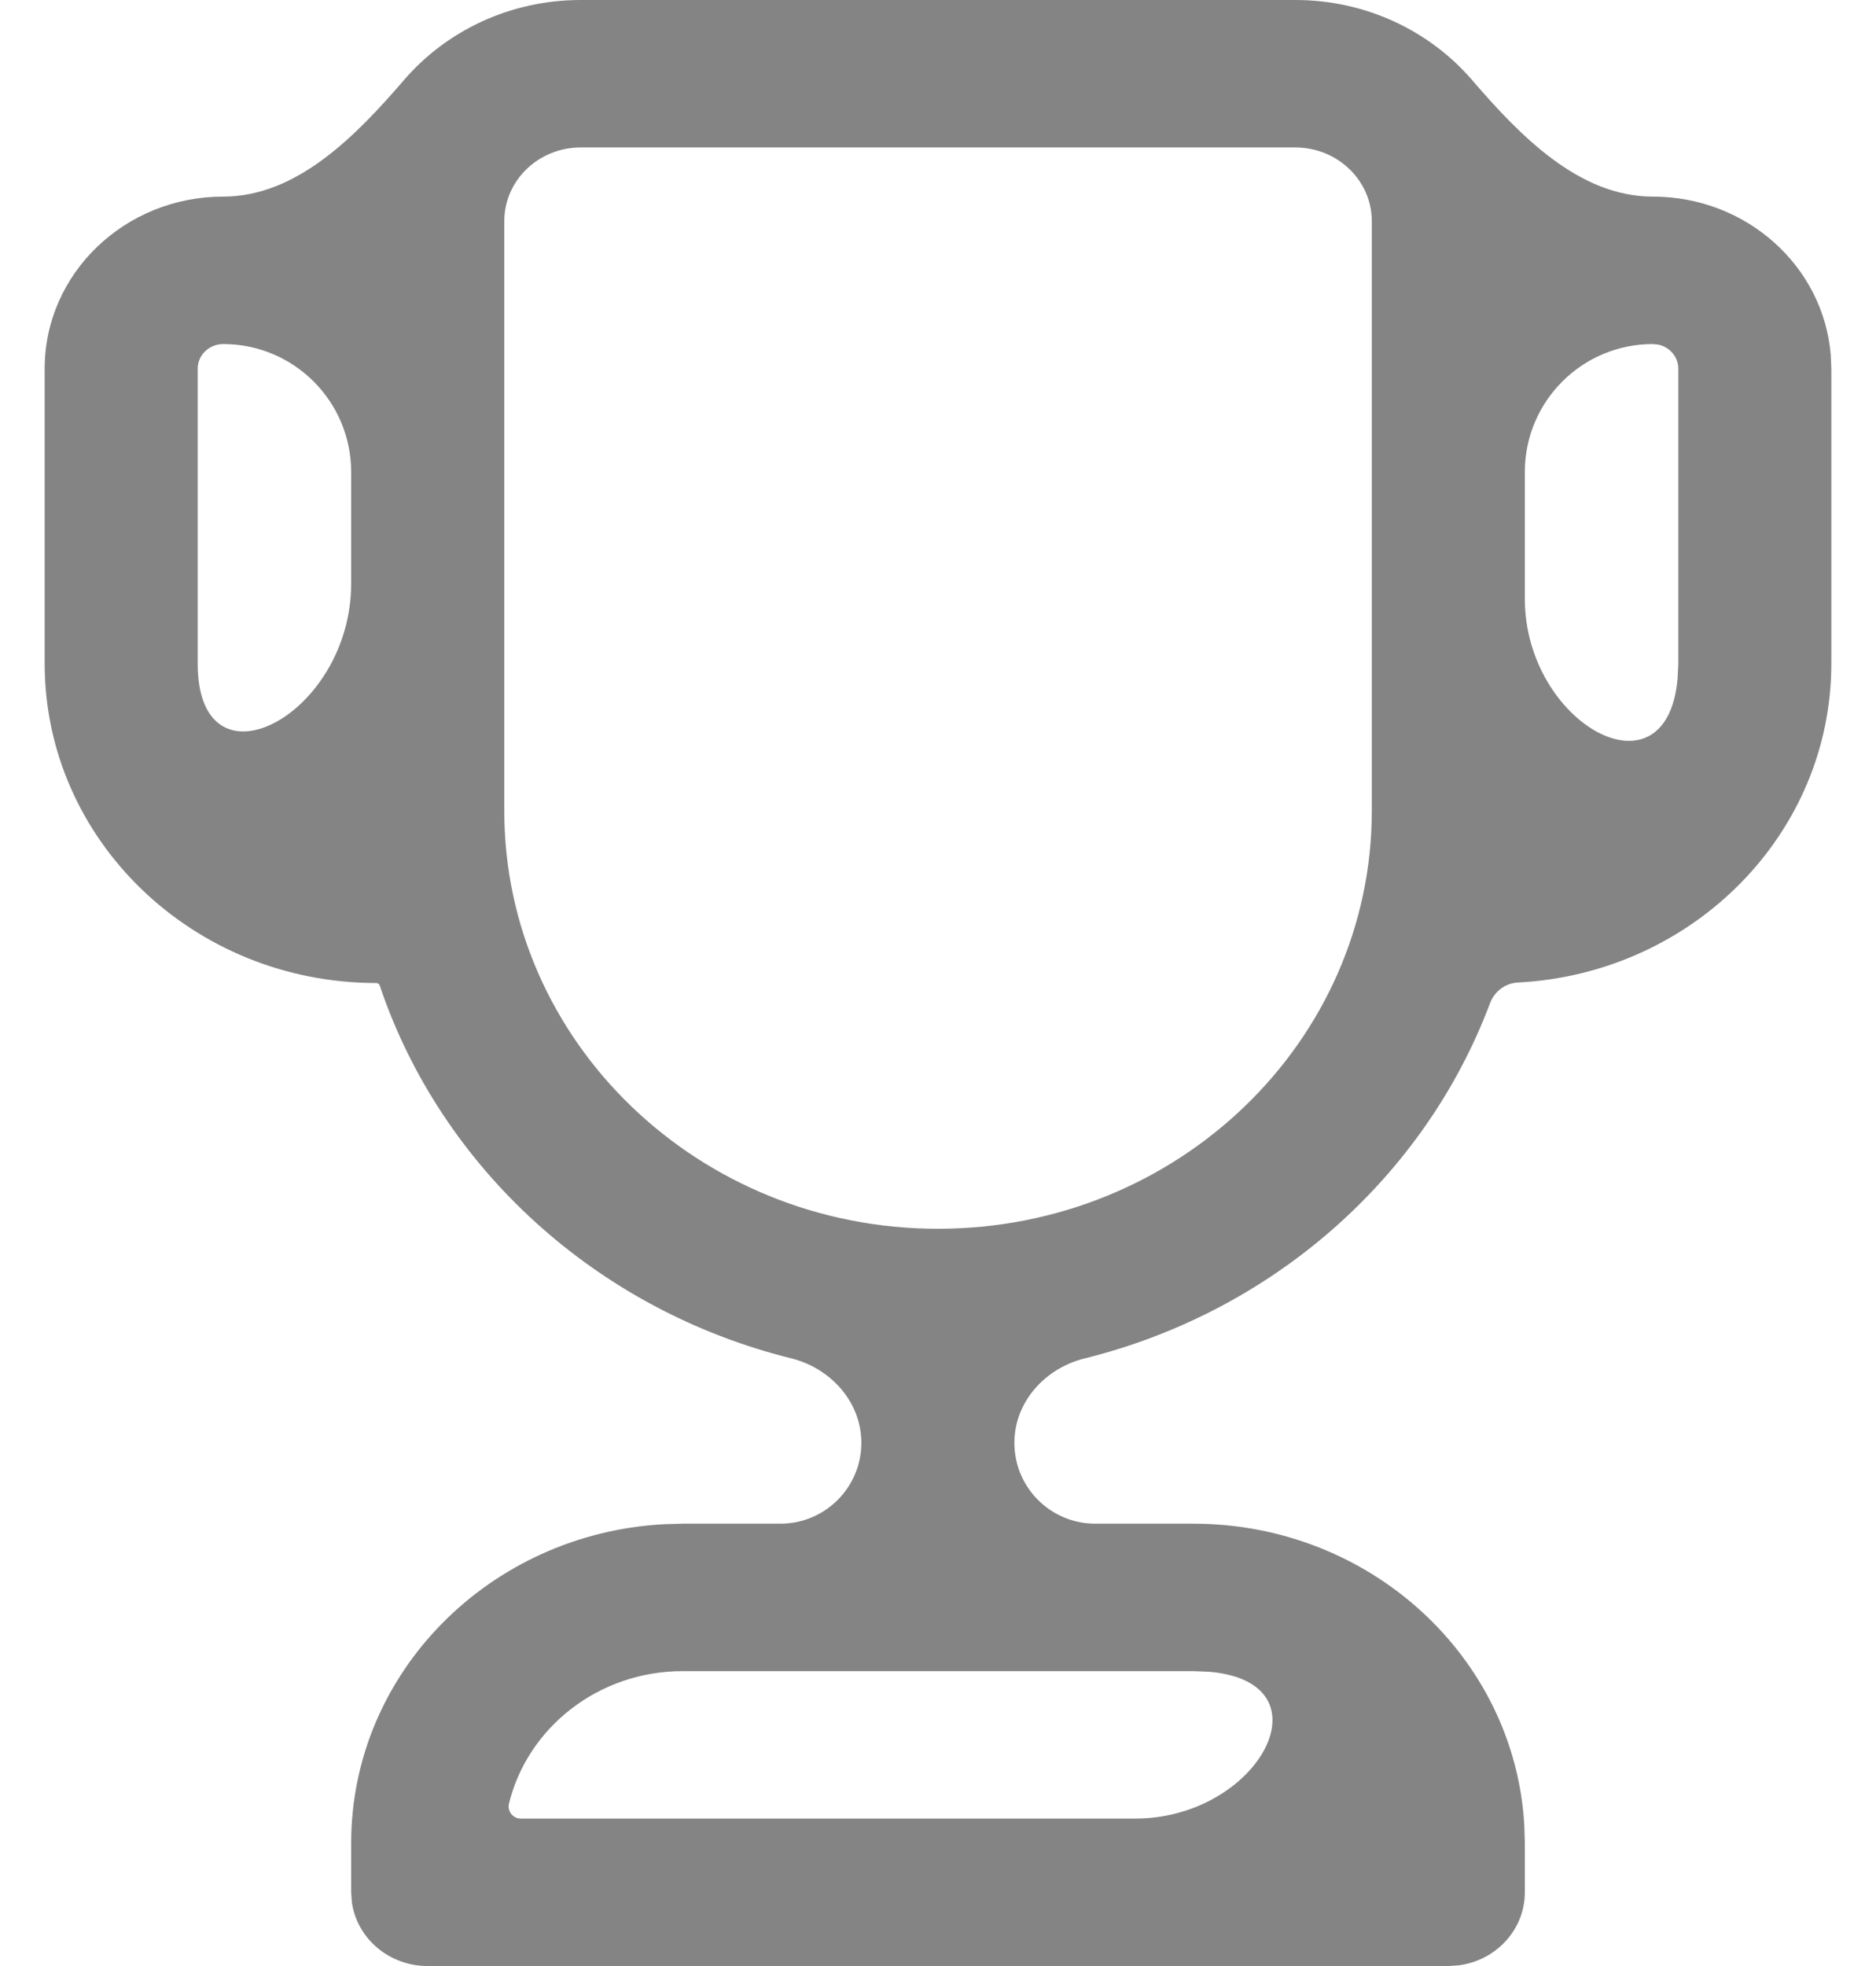 <svg width="21" height="22" viewBox="0 0 21 22" fill="none" xmlns="http://www.w3.org/2000/svg">
<path d="M14.499 0C15.295 0 16.006 0.348 16.478 0.895C17.016 1.52 17.676 2.2 18.501 2.2C19.55 2.2 20.41 2.978 20.493 3.967L20.5 4.125V7.425C20.5 9.331 18.951 10.889 16.999 10.994C16.855 10.998 16.729 11.092 16.679 11.227C15.946 13.176 14.247 14.68 12.14 15.201C11.697 15.311 11.355 15.689 11.355 16.145C11.355 16.645 11.76 17.05 12.26 17.05H13.357C15.336 17.05 16.954 18.542 17.063 20.422L17.069 20.625V21.175C17.069 21.593 16.747 21.938 16.329 21.992L16.212 22H4.788C4.354 22 3.996 21.69 3.939 21.287L3.931 21.175V20.625C3.931 18.719 5.481 17.161 7.433 17.056L7.643 17.05H8.736C9.236 17.05 9.642 16.645 9.642 16.145C9.642 15.689 9.3 15.31 8.857 15.2C6.68 14.66 4.94 13.073 4.251 11.029C4.246 11.012 4.23 11.001 4.212 11C2.162 11 0.5 9.399 0.5 7.425V4.125C0.5 3.062 1.395 2.2 2.499 2.2C3.324 2.2 3.984 1.52 4.523 0.895C4.994 0.348 5.706 0 6.501 0H14.499ZM13.357 18.7H7.643C6.696 18.7 5.902 19.335 5.696 20.188C5.68 20.272 5.744 20.35 5.83 20.35H12.706C14.091 20.35 14.914 18.823 13.533 18.707L13.357 18.7ZM14.499 1.65H6.501C6.028 1.65 5.645 2.019 5.645 2.475V9.073C5.645 11.656 7.819 13.75 10.5 13.75C13.182 13.75 15.356 11.656 15.356 9.073V2.475C15.356 2.019 14.972 1.65 14.499 1.65ZM18.501 3.85C17.71 3.85 17.069 4.491 17.069 5.282V6.701C17.069 8.092 18.654 8.981 18.779 7.595L18.787 7.425V4.125C18.787 3.995 18.693 3.886 18.567 3.857L18.501 3.85ZM3.931 5.283C3.931 4.491 3.29 3.85 2.499 3.85C2.341 3.85 2.213 3.973 2.213 4.125V7.425C2.213 8.907 3.931 8.012 3.931 6.53V5.283Z" fill="#848484"/>
</svg>
